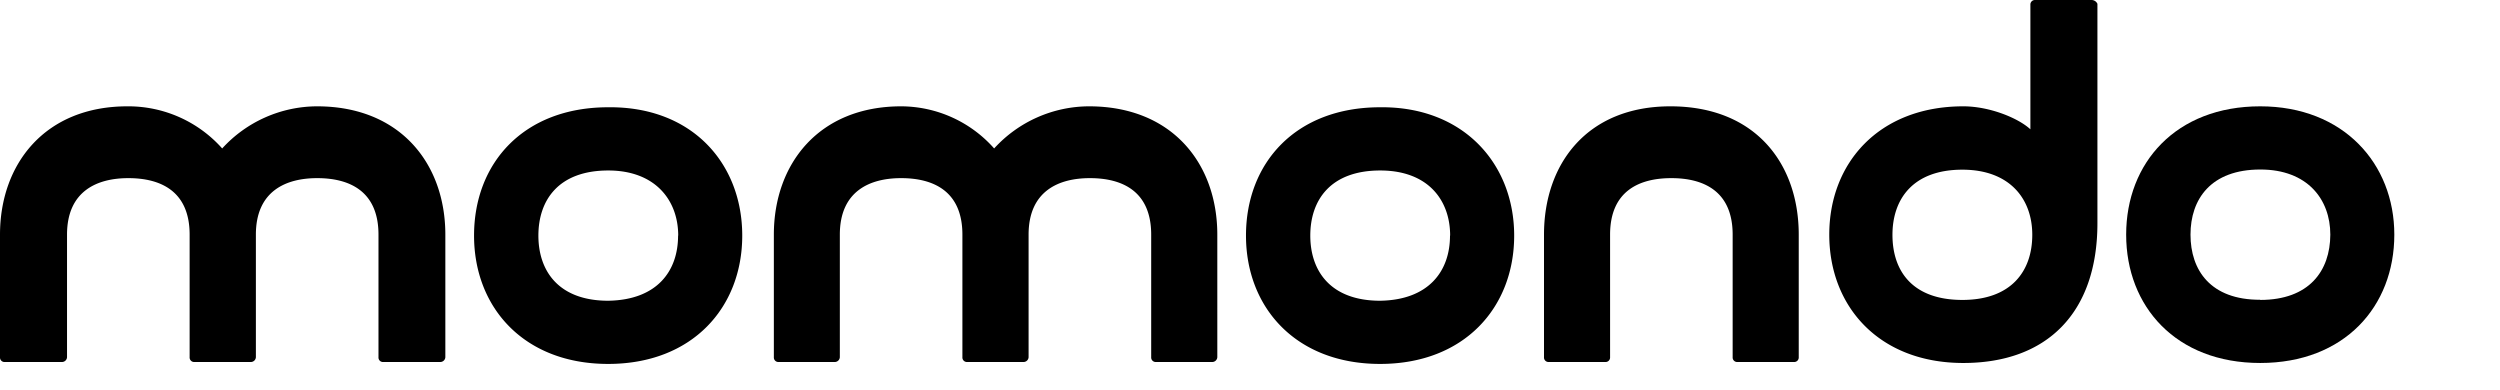 <svg id="Layer_1" data-name="Layer 1" xmlns="http://www.w3.org/2000/svg" viewBox="0 0 741.84 115.78"><title>momondo</title><path d="M65.93,44.05a38.25,38.25,0,0,1,28.14-12.5c24.72,0,38.08,17.05,38.08,38.08V106a1.51,1.51,0,0,1-1.42,1.42h-17a1.33,1.33,0,0,1-1.42-1.42V69.63c0-13.08-8.81-16.77-18.19-16.77-9.1,0-18.19,3.69-18.19,16.77V106a1.51,1.51,0,0,1-1.42,1.42H57.69A1.34,1.34,0,0,1,56.27,106V69.63c0-13.08-8.81-16.77-18.19-16.77-9.09,0-18.19,3.69-18.19,16.77V106a1.51,1.51,0,0,1-1.42,1.42h-17A1.34,1.34,0,0,1,0,106V69.63c0-21,13.36-38.08,37.8-38.08a37.3,37.3,0,0,1,28.13,12.5M220.25,69.91c0,21.32-14.78,38.08-39.79,38.08s-39.79-16.76-39.79-38.08c0-21.6,14.78-38.08,39.79-38.08C205.47,31.55,220.25,48.6,220.25,69.91Zm-19,0c0-10.51-6.82-19.32-20.75-19.32-14.78,0-20.74,8.81-20.74,19.32s6,19.33,20.74,19.33C195,89,201.21,80.43,201.21,69.91Z"/><path d="M295,44.05a38.25,38.25,0,0,1,28.14-12.5c24.72,0,38.08,17.05,38.08,38.08V106a1.52,1.52,0,0,1-1.42,1.42H343A1.34,1.34,0,0,1,341.6,106V69.63c0-13.08-8.81-16.77-18.19-16.77-9.09,0-18.19,3.69-18.19,16.77V106a1.51,1.51,0,0,1-1.42,1.42H287a1.34,1.34,0,0,1-1.42-1.42V69.63c0-13.08-8.81-16.77-18.19-16.77-9.09,0-18.18,3.69-18.18,16.77V106a1.52,1.52,0,0,1-1.42,1.42H231.05a1.34,1.34,0,0,1-1.42-1.42V69.63c0-21,13.35-38.08,37.79-38.08A37,37,0,0,1,295,44.05M449.31,69.91c0,21.32-14.78,38.08-39.79,38.08s-39.79-16.76-39.79-38.08c0-21.6,14.78-38.08,39.79-38.08C434.24,31.55,449.31,48.6,449.31,69.91Zm-19,0c0-10.51-6.54-19.32-20.75-19.32-14.78,0-20.75,8.81-20.75,19.32s6,19.33,20.75,19.33C424,89,430.27,80.43,430.27,69.91Zm27.85-.28V106a1.34,1.34,0,0,0,1.42,1.42h16.77a1.34,1.34,0,0,0,1.42-1.42V69.63c0-13.08,8.81-16.77,18.18-16.77s18.19,3.69,18.19,16.77V106a1.34,1.34,0,0,0,1.42,1.42h16.77a1.34,1.34,0,0,0,1.42-1.42V69.63c0-21-12.79-38.08-38.08-38.08-24.72,0-37.51,17.05-37.51,38.08"/><path d="M620.67,0H603.91a1.34,1.34,0,0,0-1.42,1.42V38.37c-3.7-3.41-12.22-6.82-19.9-6.82-25,0-39.78,16.76-39.78,38.08s14.77,38.08,39.78,38.08c24.73,0,39.79-14.78,39.79-41.49V1.14A1.91,1.91,0,0,0,620.67,0ZM582.31,89c-14.78,0-20.75-8.52-20.75-19.32,0-10.52,6-19.33,20.75-19.33,13.92,0,20.74,8.53,20.74,19.33S596.8,89,582.31,89Z"/><path d="M670.69,31.55c-25,0-39.78,16.76-39.78,38.08s14.77,38.08,39.78,38.08,39.79-16.77,39.79-38.08C710.48,48.6,695.42,31.55,670.69,31.55Zm0,57.4C655.91,89,650,80.14,650,69.63s6-19.33,20.74-19.33c13.93,0,20.75,8.81,20.75,19.33C691.44,80.43,685.19,89,670.69,89Z"/></svg>